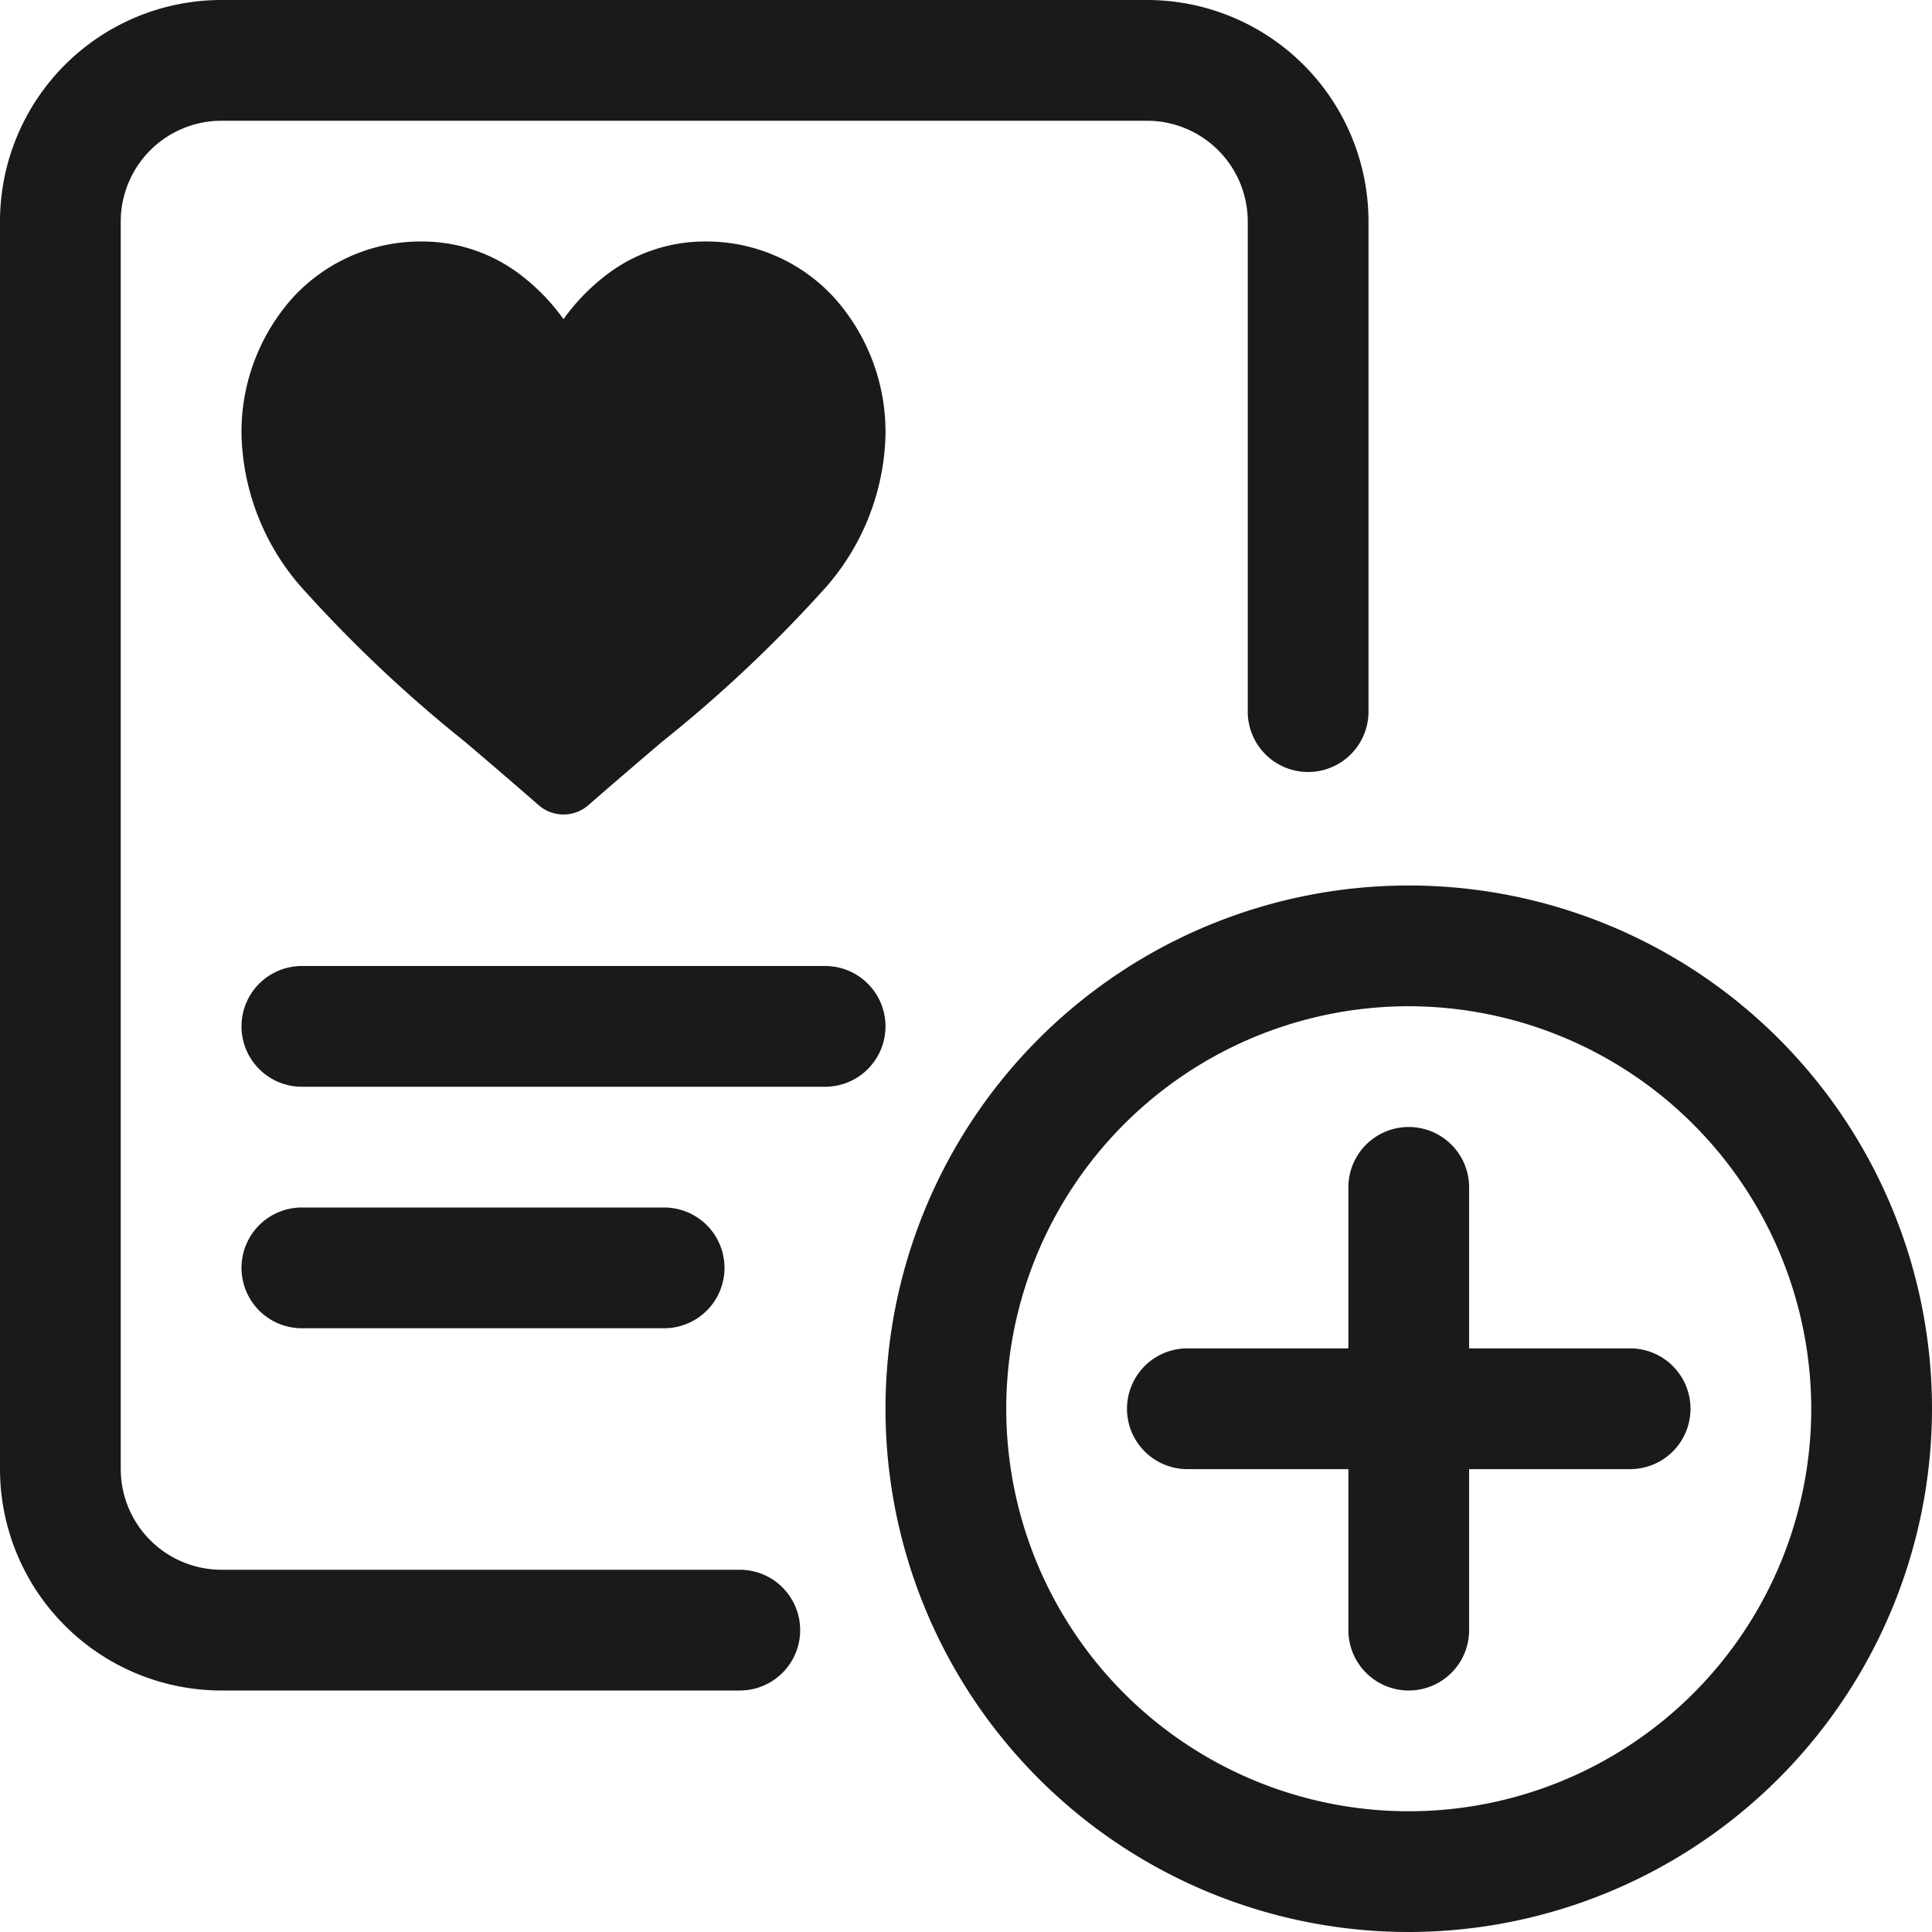 <svg id="medical_record_icon" xmlns="http://www.w3.org/2000/svg" width="24" height="24" viewBox="0 0 24 24">
  <path id="Path_1253" data-name="Path 1253" d="M241.167,247.667a6.5,6.5,0,1,1,6.5-6.5A6.508,6.508,0,0,1,241.167,247.667Zm0-11.5a5,5,0,1,0,5,5A5.006,5.006,0,0,0,241.167,236.167Z" transform="translate(-223.667 -223.667)" fill="#1a1a1a"/>
  <path id="Path_1254" data-name="Path 1254" d="M358.083,305.667a.75.75,0,0,1-.75-.75v-5.5a.75.75,0,0,1,1.5,0v5.5A.75.75,0,0,1,358.083,305.667Z" transform="translate(-340.583 -284.667)" fill="#1a1a1a"/>
  <path id="Path_1255" data-name="Path 1255" d="M304.917,358.833h-5.5a.75.75,0,0,1,0-1.5h5.5a.75.75,0,0,1,0,1.5Z" transform="translate(-284.667 -340.583)" fill="#1a1a1a"/>
  <path id="Path_1256" data-name="Path 1256" d="M9.19,21H2.75A2.752,2.752,0,0,1,0,18.25V2.75A2.752,2.752,0,0,1,2.75,0h11.5A2.752,2.752,0,0,1,17,2.75V8.84a.75.75,0,1,1-1.5,0V2.75A1.252,1.252,0,0,0,14.25,1.5H2.75A1.252,1.252,0,0,0,1.5,2.75v15.5A1.252,1.252,0,0,0,2.75,19.5H9.19a.75.75,0,0,1,0,1.5Z" fill="#1a1a1a"/>
  <path id="Path_1259" data-name="Path 1259" d="M71.25,86.833h-6.5a.75.75,0,0,1,0-1.5h6.5a.75.75,0,0,1,0,1.5Z" transform="translate(-61 -73.333)" fill="#1a1a1a"/>
  <path id="Path_1286" data-name="Path 1286" d="M69.25,86.833h-4.5a.75.75,0,0,1,0-1.5h4.5a.75.75,0,0,1,0,1.5Z" transform="translate(-61 -70.333)" fill="#1a1a1a"/>
  <path id="Path_1285" data-name="Path 1285" d="M7.365,28.7a2.151,2.151,0,0,0-1.6-.7,2.013,2.013,0,0,0-1.257.434A2.572,2.572,0,0,0,4,28.965a2.57,2.57,0,0,0-.508-.531A2.012,2.012,0,0,0,2.235,28a2.151,2.151,0,0,0-1.6.7A2.5,2.5,0,0,0,0,30.4a2.978,2.978,0,0,0,.793,1.949A16.918,16.918,0,0,0,2.78,34.218c.275.235.587.5.911.784a.47.47,0,0,0,.618,0c.324-.283.636-.549.911-.784a16.911,16.911,0,0,0,1.986-1.864A2.977,2.977,0,0,0,8,30.4,2.5,2.5,0,0,0,7.365,28.7Z" transform="translate(3 -25)" fill="#1a1a1a"/>
</svg>
